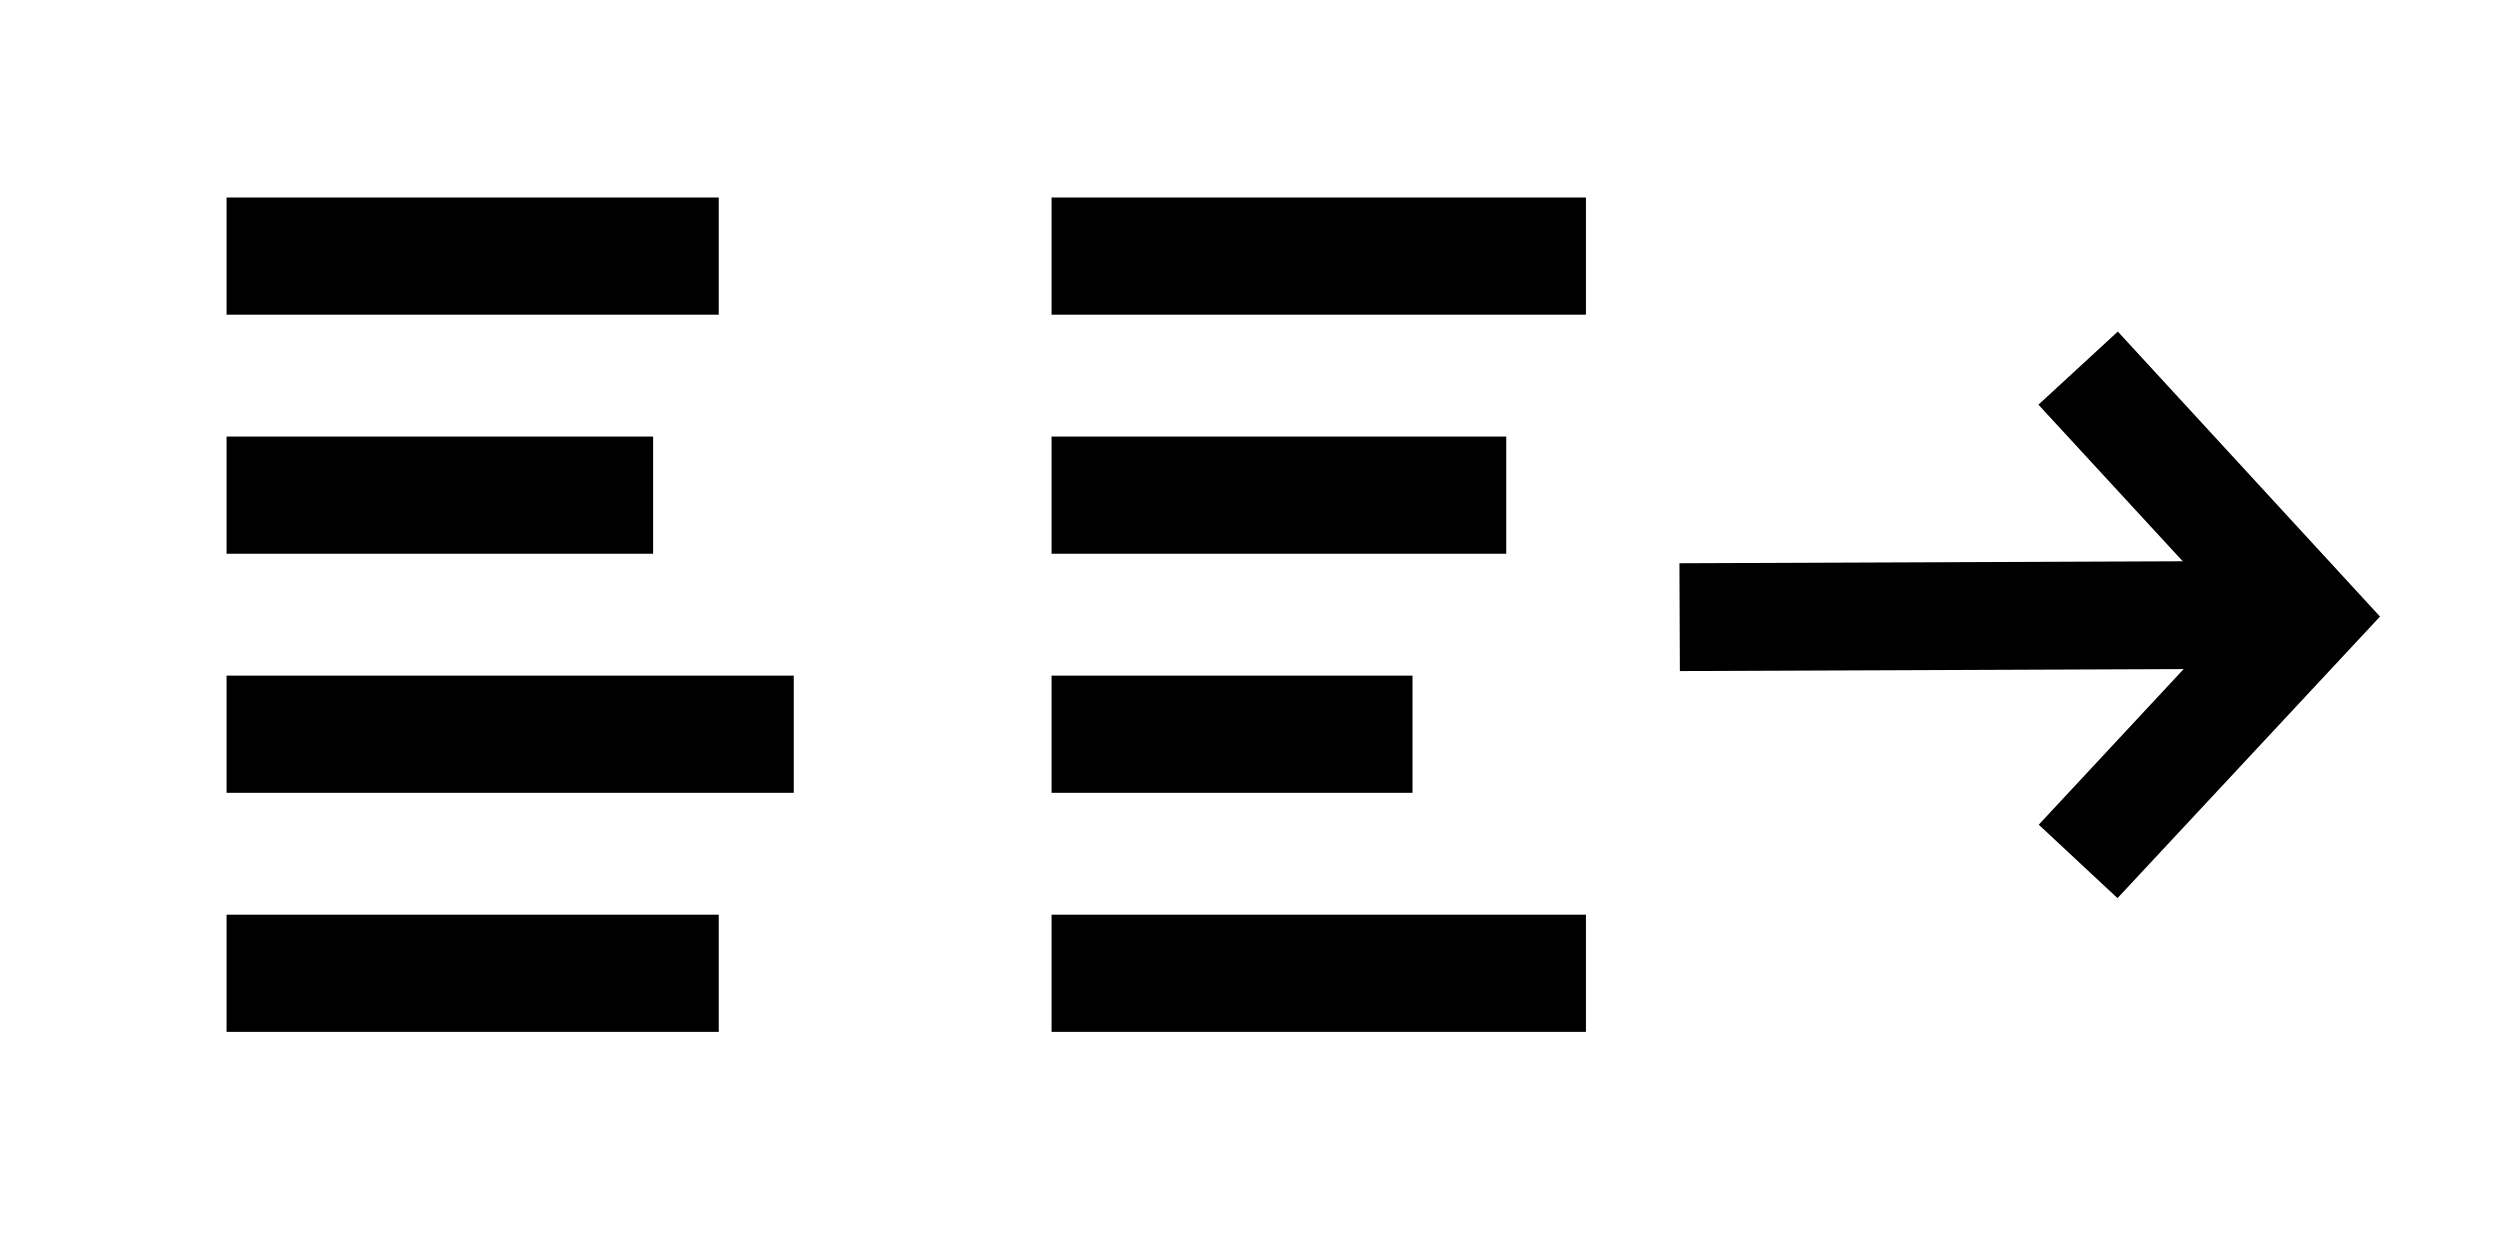 <svg xmlns="http://www.w3.org/2000/svg" width="80" height="40" viewBox="0 0 80 40">
  <g id="text">
    <rect x="7.25" y="13.97" width="13.65" height="3.75"/>
    <rect x="7.25" y="6.32" width="15.75" height="3.75"/>
    <rect x="7.25" y="29.27" width="15.75" height="3.75"/>
    <rect x="7.25" y="21.62" width="18.15" height="3.75"/>
    <rect x="33.65" y="13.97" width="14.55" height="3.75"/>
    <rect x="33.65" y="6.32" width="17.1" height="3.75"/>
    <rect x="33.65" y="29.27" width="17.1" height="3.75"/>
    <rect x="33.65" y="21.62" width="11.55" height="3.75"/>
  </g>
  <g id="pfeil">
    <g>
      <rect x="53.75" y="17.99" width="18.48" height="3.45" transform="translate(-0.08 0.25) rotate(-0.23)"/>
      <polygon points="67.76 28.74 65.24 26.39 71.46 19.71 65.23 12.95 67.77 10.61 76.16 19.73 67.76 28.74"/>
    </g>
  </g>
</svg>
